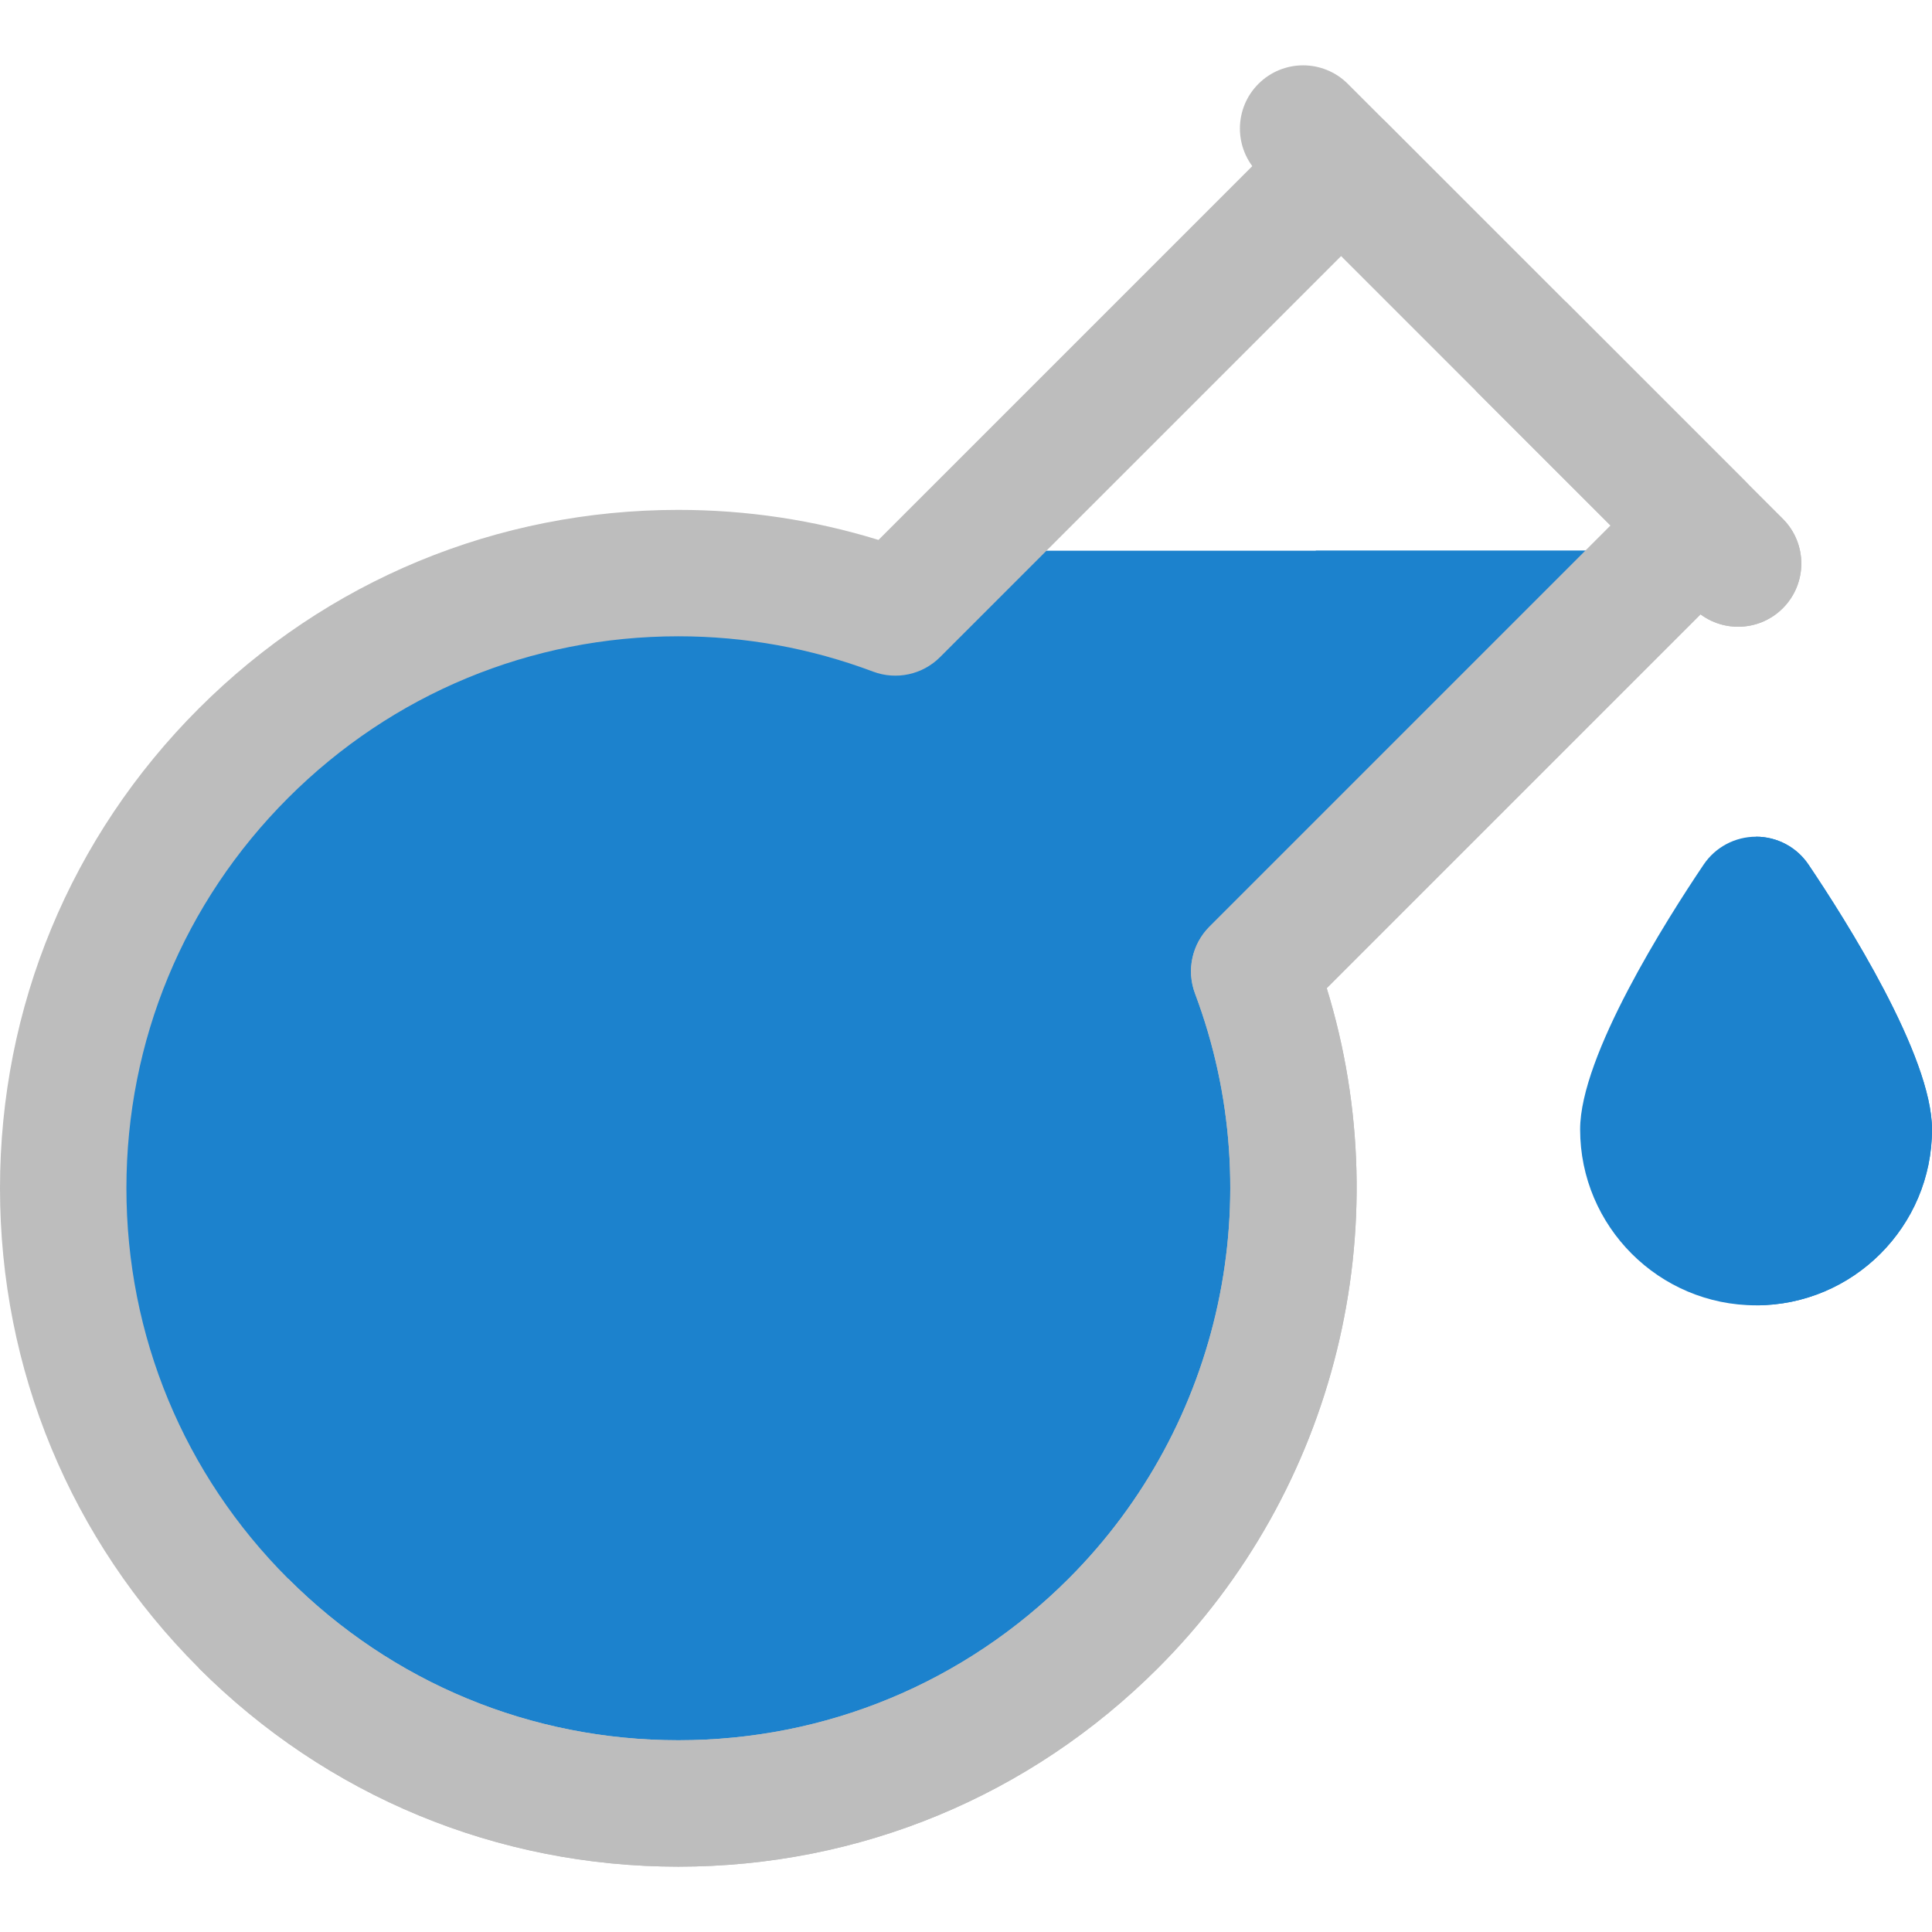 <?xml version="1.0"?>
<svg xmlns="http://www.w3.org/2000/svg" xmlns:xlink="http://www.w3.org/1999/xlink" xmlns:svgjs="http://svgjs.com/svgjs" version="1.1" width="512" height="512" x="0" y="0" viewBox="0 0 458.501 458.501" style="enable-background:new 0 0 512 512" xml:space="preserve" class=""><g transform="matrix(1,0,0,1,0,8.526512829121202e-14)">
<g xmlns="http://www.w3.org/2000/svg" id="XMLID_1317_">
	<g id="XMLID_870_">
		<path id="XMLID_1681_" style="" d="M397.463,130.696H227.326c-0.063,0-0.126-0.004-0.189-0.005l-14.656,14.656    c-51.988-19.552-112.889-8.414-154.72,33.417c-57.015,57.015-57.015,149.454,0,206.468c57.015,57.015,149.454,57.015,206.468,0    c41.832-41.831,52.97-102.732,33.418-154.72L397.463,130.696z" fill="#1c82cd" data-original="#f072ae" class=""/>
	</g>
	<path id="XMLID_1679_" style="" d="M297.647,230.512l99.816-99.816h-85.166L57.761,385.233   c57.015,57.015,149.454,57.015,206.468,0C306.061,343.401,317.199,282.501,297.647,230.512z" fill="#1c82cd" data-original="#ed539d" class=""/>
	<g id="XMLID_875_">
		<path id="XMLID_1676_" style="" d="M160.995,442.994c-43.003,0-83.433-16.747-113.84-47.155    C16.747,365.431,0,325.002,0,281.999c0-43.004,16.747-83.434,47.155-113.841c30.407-30.407,70.835-47.153,113.837-47.153    c16.203,0,32.134,2.395,47.489,7.13l99.201-99.201c5.857-5.857,15.355-5.857,21.213,0l85.165,85.165    c5.858,5.857,5.858,15.355,0,21.213l-99.203,99.203c17.448,56.677,2.25,119.053-40.022,161.324    C244.429,426.247,203.999,442.994,160.995,442.994z M160.992,151.005c-34.988,0-67.883,13.626-92.624,38.366    C43.626,214.113,30,247.009,30,281.999s13.626,67.886,38.368,92.627c24.741,24.742,57.637,38.368,92.627,38.368    s67.886-13.626,92.628-38.368c36.286-36.287,48.056-90.781,29.983-138.833c-2.072-5.511-0.729-11.724,3.434-15.887l95.201-95.201    l-63.952-63.952l-95.201,95.201c-4.162,4.162-10.376,5.507-15.887,3.434C192.412,153.825,176.865,151.005,160.992,151.005z" fill="#bdbdbd" data-original="#96c8ef" class=""/>
	</g>
	<path id="XMLID_876_" style="" d="M429.186,205.18c-2.788-4.137-7.45-6.616-12.438-6.616   c-4.988,0-9.65,2.479-12.439,6.616c-8.814,13.076-29.315,45.377-29.315,62.849c0,23.022,18.731,41.753,41.753,41.753   s41.753-18.73,41.753-41.753C458.5,250.557,437.999,218.257,429.186,205.18z" fill="#1c82cd" data-original="#f072ae" class=""/>
	<path id="XMLID_1673_" style="" d="M314.858,234.514l99.203-99.203c5.858-5.858,5.858-15.355,0-21.213l-42.582-42.582   l-21.213,21.213l31.976,31.976l-95.201,95.201c-4.163,4.163-5.506,10.376-3.434,15.887c18.072,48.052,6.303,102.546-29.983,138.833   c-24.742,24.742-57.638,38.368-92.628,38.368s-67.885-13.626-92.627-38.368l-21.213,21.213   c30.407,30.408,70.837,47.155,113.839,47.155c43.004,0,83.434-16.747,113.841-47.155   C317.108,353.567,332.306,291.191,314.858,234.514z" fill="#bdbdbd" data-original="#78b9eb" class=""/>
	<g id="XMLID_879_">
		<path id="XMLID_1672_" style="" d="M412.487,148.738c-3.839,0-7.678-1.465-10.607-4.394L298.65,41.114    c-5.858-5.857-5.858-15.355,0-21.213c5.857-5.858,15.355-5.858,21.213,0l103.231,103.23c5.858,5.857,5.858,15.355,0,21.213    C420.165,147.273,416.326,148.738,412.487,148.738z" fill="#bdbdbd" data-original="#78b9eb" class=""/>
	</g>
	<path id="XMLID_1670_" style="" d="M423.094,123.132l-51.616-51.615L350.265,92.73l51.616,51.615   c2.929,2.929,6.768,4.394,10.607,4.394s7.678-1.465,10.606-4.394C428.952,138.487,428.952,128.989,423.094,123.132z" fill="#bdbdbd" data-original="#5aaae7" class=""/>
	<path id="XMLID_880_" style="" d="M429.186,205.18c-2.788-4.137-7.45-6.616-12.438-6.616v111.218   c23.022,0,41.753-18.73,41.753-41.753C458.5,250.557,437.999,218.257,429.186,205.18z" fill="#1c82cd" data-original="#ed539d" class=""/>
</g>
<g xmlns="http://www.w3.org/2000/svg">
</g>
<g xmlns="http://www.w3.org/2000/svg">
</g>
<g xmlns="http://www.w3.org/2000/svg">
</g>
<g xmlns="http://www.w3.org/2000/svg">
</g>
<g xmlns="http://www.w3.org/2000/svg">
</g>
<g xmlns="http://www.w3.org/2000/svg">
</g>
<g xmlns="http://www.w3.org/2000/svg">
</g>
<g xmlns="http://www.w3.org/2000/svg">
</g>
<g xmlns="http://www.w3.org/2000/svg">
</g>
<g xmlns="http://www.w3.org/2000/svg">
</g>
<g xmlns="http://www.w3.org/2000/svg">
</g>
<g xmlns="http://www.w3.org/2000/svg">
</g>
<g xmlns="http://www.w3.org/2000/svg">
</g>
<g xmlns="http://www.w3.org/2000/svg">
</g>
<g xmlns="http://www.w3.org/2000/svg">
</g>
</g></svg>
